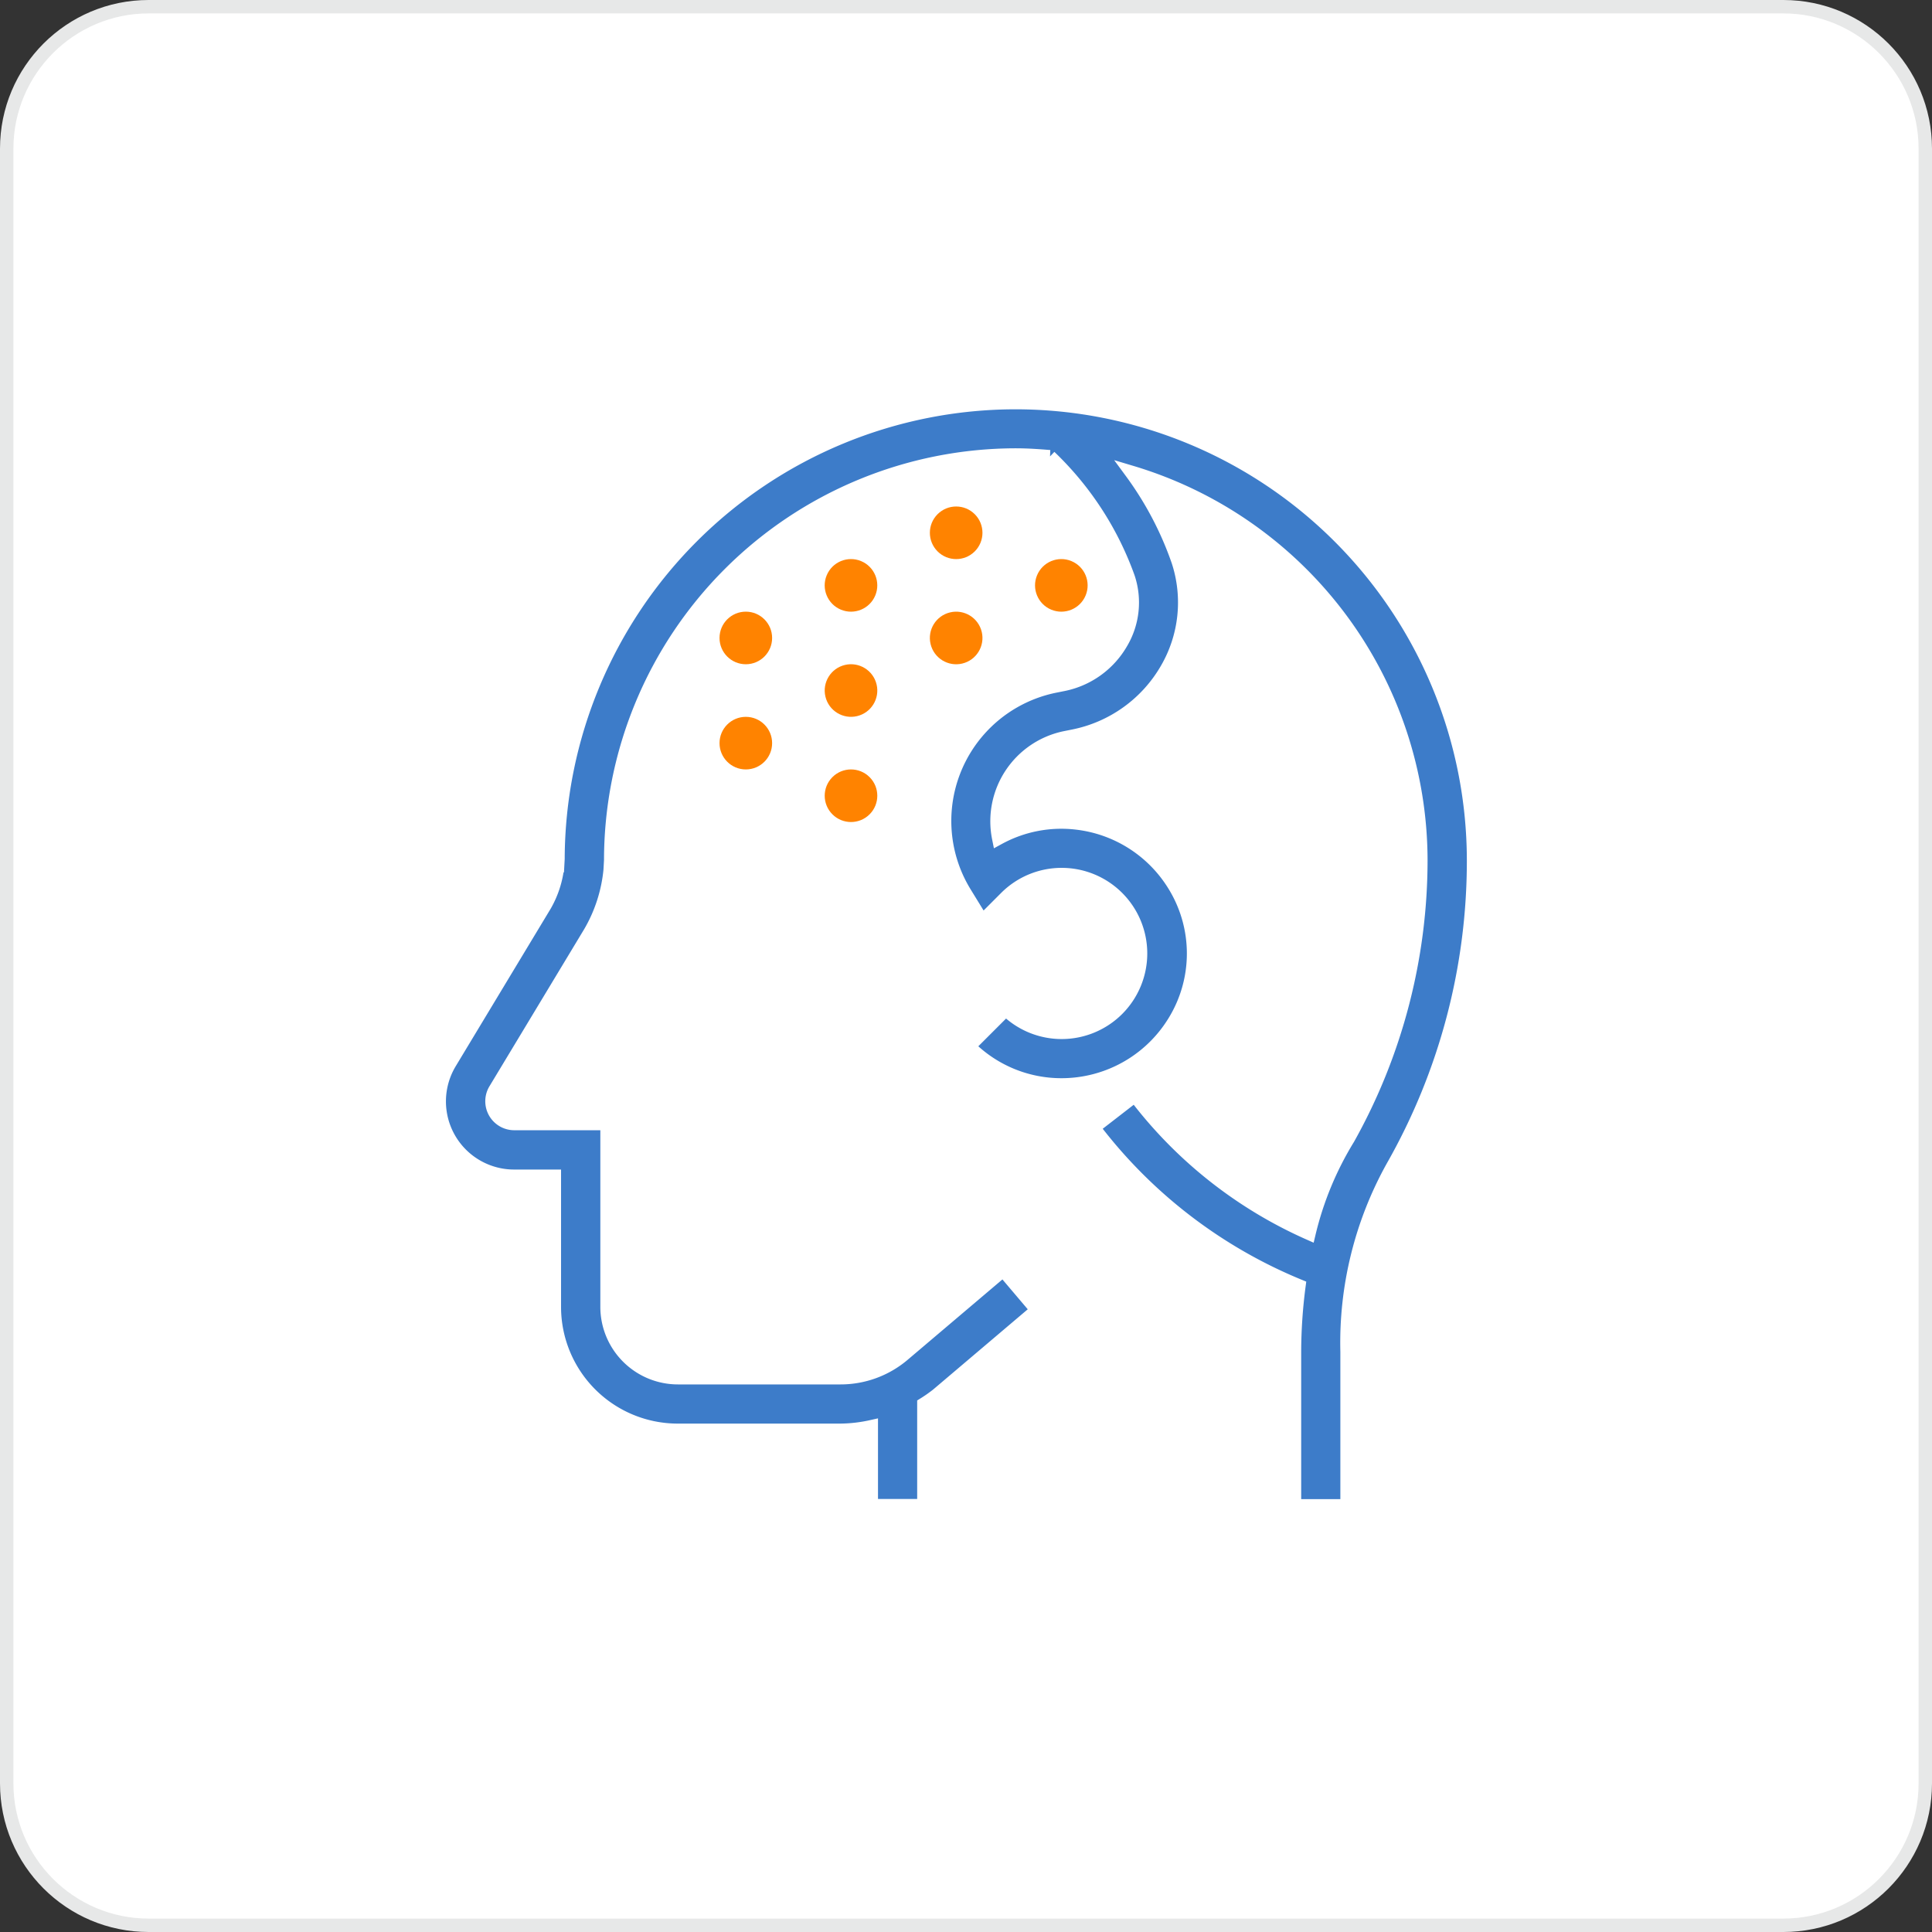 <svg xmlns="http://www.w3.org/2000/svg" width="72.001" height="72.001" viewBox="0 0 72.001 72.001"><rect x="0" y="0" width="72.001" height="72.001" fill="#333333" stroke="none"/><defs><style>.a{fill:#fff;}.b{fill:none;}.c{fill:#ff8300;}.d{fill:#3d7cc9;stroke:#fff;stroke-width:0.5px;}.e,.f{stroke:none;}.f{fill:#e7e8e8;}</style></defs><g transform="translate(-175 -174)"><g transform="translate(156 -507)"><g class="a" transform="translate(19 681)"><path class="e" d="M 66.462 71.751 L 5.539 71.751 C 2.622 71.751 0.25 69.379 0.25 66.462 L 0.25 5.539 C 0.25 2.622 2.622 0.25 5.539 0.25 L 66.462 0.25 C 69.379 0.25 71.751 2.622 71.751 5.539 L 71.751 66.462 C 71.751 69.379 69.379 71.751 66.462 71.751 Z"/><path class="f" d="M 5.539 0.5 C 2.76 0.5 0.5 2.76 0.5 5.539 L 0.5 66.462 C 0.5 69.241 2.76 71.501 5.539 71.501 L 66.462 71.501 C 69.241 71.501 71.501 69.241 71.501 66.462 L 71.501 5.539 C 71.501 2.76 69.241 0.5 66.462 0.5 L 5.539 0.5 M 5.539 0 L 66.462 0 C 69.521 0 72.001 2.48 72.001 5.539 L 72.001 66.462 C 72.001 69.521 69.521 72.001 66.462 72.001 L 5.539 72.001 C 2.48 72.001 0 69.521 0 66.462 L 0 5.539 C 0 2.48 2.48 0 5.539 0 Z"/></g></g><g transform="translate(69.635 -34.668)"><path class="b" d="M0,0H35.676V35.676H0Z" transform="translate(123.965 227.934)"/><g transform="translate(121.728 223.668)"><g transform="translate(10.452 3.47)"><circle class="c" cx="0.98" cy="0.98" r="0.98" transform="translate(7.433 1.386) rotate(-45)"/><circle class="c" cx="0.98" cy="0.98" r="0.98" transform="translate(0 4.325)"/><circle class="c" cx="0.98" cy="0.98" r="0.98" transform="translate(3.514 11.185) rotate(-45)"/><circle class="c" cx="0.98" cy="0.98" r="0.98" transform="translate(11.458 3.876) rotate(-67.5)"/><circle class="c" cx="0.98" cy="0.98" r="0.98" transform="translate(3.619 3.876) rotate(-67.5)"/><circle class="c" cx="0.98" cy="0.98" r="0.98" transform="translate(3.721 6.536) rotate(-13.283)"/><circle class="c" cx="0.98" cy="0.98" r="0.98" transform="translate(0 8.245)"/><circle class="c" cx="0.98" cy="0.98" r="0.98" transform="translate(7.64 4.577) rotate(-13.282)"/></g><path class="d" d="M1606.973,915.7a17.06,17.06,0,0,0-17.054,17l-.014.257a3.7,3.7,0,0,1-.475,1.479l-3.537,5.867a2.79,2.79,0,0,0,2.39,4.229h1.5V949.4a4.6,4.6,0,0,0,4.6,4.6h6.064a5.534,5.534,0,0,0,1.148-.133v2.942h1.96v-3.782a5.438,5.438,0,0,0,.5-.35l3.723-3.158-1.267-1.494-3.724,3.158a3.614,3.614,0,0,1-2.337.857h-6.064a2.642,2.642,0,0,1-2.639-2.639v-6.834h-3.458a.83.83,0,0,1-.711-1.258l3.537-5.866a5.7,5.7,0,0,0,.748-2.315l.021-.375a15.112,15.112,0,0,1,15.1-15.1c.425,0,.844.029,1.261.064a11.671,11.671,0,0,1,2.925,4.5,2.943,2.943,0,0,1-.263,2.44,3.226,3.226,0,0,1-2.159,1.547l-.3.06a5.126,5.126,0,0,0-3.365,7.706l.65,1.059.878-.879a2.94,2.94,0,1,1,0,4.158l-1.385,1.385a4.87,4.87,0,0,0,3.458,1.435,4.993,4.993,0,0,0,.559-.032,4.924,4.924,0,0,0,3.628-2.3,4.847,4.847,0,0,0,0-5.131,4.924,4.924,0,0,0-3.628-2.3,4.866,4.866,0,0,0-2.9.563,3.177,3.177,0,0,1,2.486-3.74l.3-.06a5.187,5.187,0,0,0,3.471-2.486,4.942,4.942,0,0,0,.426-4.044,12.531,12.531,0,0,0-1.736-3.3,15.117,15.117,0,0,1,10.786,14.46,21.262,21.262,0,0,1-2.707,10.365,12.129,12.129,0,0,0-1.462,3.535,16.535,16.535,0,0,1-6.487-5.141l-1.55,1.2a18.386,18.386,0,0,0,7.662,5.9,19.18,19.18,0,0,0-.166,2.457v5.741h1.96v-5.741a13.483,13.483,0,0,1,1.7-6.9,23.043,23.043,0,0,0,3.014-11.416A17.074,17.074,0,0,0,1606.973,915.7Z" transform="translate(-1585.487 -915.696)"/></g></g></g></svg>